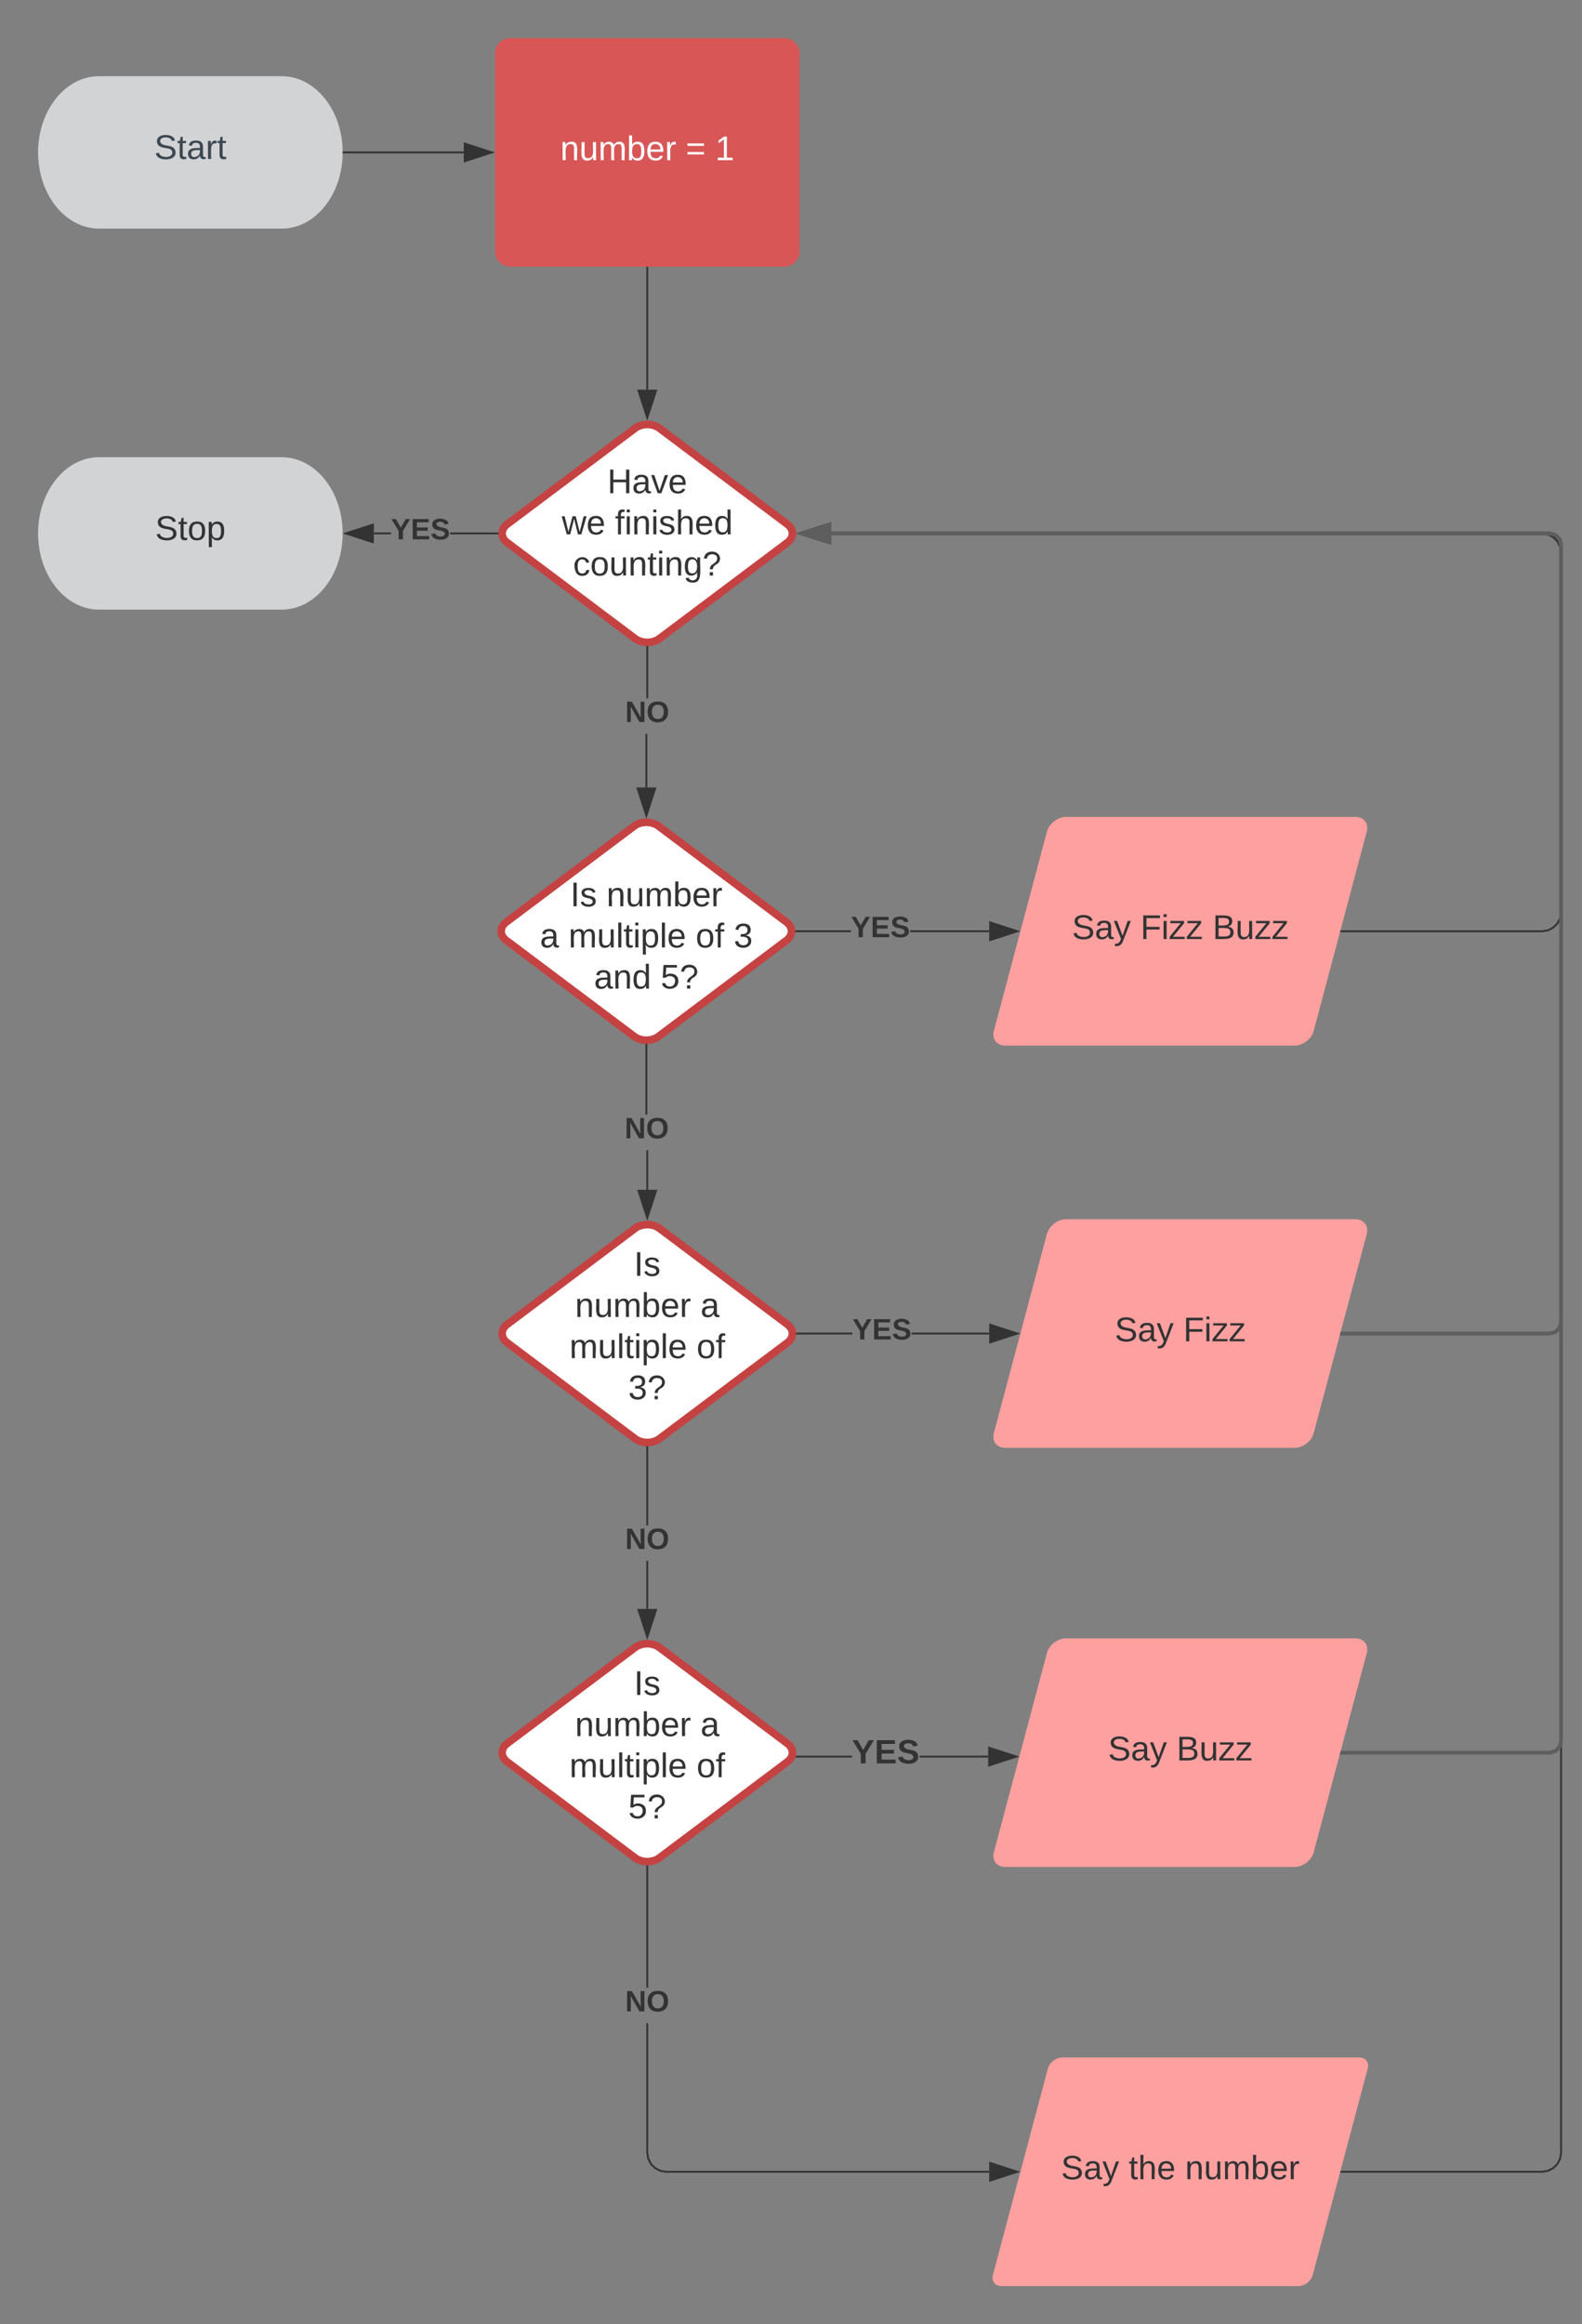 <svg xmlns="http://www.w3.org/2000/svg" xmlns:xlink="http://www.w3.org/1999/xlink" xmlns:lucid="lucid" width="831" height="1220"><rect width="100%" height="100%" fill="#808080" stroke="none"/><g transform="translate(0 0)" lucid:page-tab-id="kXh5N1Q2X_Nj"><path d="M148 40c17.67 0 32 17.9 32 40s-14.33 40-32 40H52c-17.67 0-32-17.9-32-40s14.33-40 32-40z" stroke="#000" stroke-opacity="0" stroke-width="2" fill="#d2d3d5"/><use xlink:href="#a" transform="matrix(1,0,0,1,25,45) translate(56.025 38.462)"/><path d="M260 28c0-4.42 3.58-8 8-8h144c4.42 0 8 3.58 8 8v104c0 4.42-3.58 8-8 8H268c-4.42 0-8-3.58-8-8z" stroke="#000" stroke-opacity="0" stroke-width="2" fill="#d85656"/><use xlink:href="#b" transform="matrix(1,0,0,1,265,25) translate(29.3 59.087)"/><use xlink:href="#c" transform="matrix(1,0,0,1,265,25) translate(95.2 59.087)"/><use xlink:href="#d" transform="matrix(1,0,0,1,265,25) translate(110.7 59.087)"/><path d="M333.6 224.8c3.53-2.65 9.27-2.65 12.8 0l67.2 50.4c3.53 2.65 3.53 6.95 0 9.6l-67.2 50.4c-3.53 2.65-9.27 2.65-12.8 0l-67.2-50.4c-3.53-2.65-3.53-6.95 0-9.6z" stroke="#c54242" stroke-width="4" fill="#fff"/><use xlink:href="#e" transform="matrix(1,0,0,1,265,225) translate(54.03 33.897)"/><use xlink:href="#f" transform="matrix(1,0,0,1,265,225) translate(30.08 55.497)"/><use xlink:href="#g" transform="matrix(1,0,0,1,265,225) translate(58.03 55.497)"/><use xlink:href="#h" transform="matrix(1,0,0,1,265,225) translate(36.03 77.097)"/><path d="M333.12 433.63c3.54-2.65 9.27-2.65 12.8 0l67.2 50.4c3.54 2.65 3.54 6.95 0 9.6l-67.2 50.4c-3.53 2.65-9.26 2.65-12.8 0l-67.2-50.4c-3.53-2.65-3.53-6.95 0-9.6z" stroke="#c54242" stroke-width="4" fill="#fff"/><use xlink:href="#i" transform="matrix(1,0,0,1,264.521,433.833) translate(35.055 41.9)"/><use xlink:href="#j" transform="matrix(1,0,0,1,264.521,433.833) translate(54.055 41.9)"/><use xlink:href="#k" transform="matrix(1,0,0,1,264.521,433.833) translate(19.105 63.5)"/><use xlink:href="#l" transform="matrix(1,0,0,1,264.521,433.833) translate(34.105 63.5)"/><use xlink:href="#m" transform="matrix(1,0,0,1,264.521,433.833) translate(100.905 63.5)"/><use xlink:href="#n" transform="matrix(1,0,0,1,264.521,433.833) translate(120.905 63.5)"/><use xlink:href="#o" transform="matrix(1,0,0,1,264.521,433.833) translate(47.505 85.1)"/><use xlink:href="#p" transform="matrix(1,0,0,1,264.521,433.833) translate(82.505 85.1)"/><path d="M333.6 644.8c3.53-2.65 9.27-2.65 12.8 0l67.2 50.4c3.53 2.65 3.53 6.95 0 9.6l-67.2 50.4c-3.53 2.65-9.27 2.65-12.8 0l-67.2-50.4c-3.53-2.65-3.53-6.95 0-9.6z" stroke="#c54242" stroke-width="4" fill="#fff"/><use xlink:href="#q" transform="matrix(1,0,0,1,265,645) translate(68.005 24.712)"/><use xlink:href="#r" transform="matrix(1,0,0,1,265,645) translate(37.055 46.312)"/><use xlink:href="#s" transform="matrix(1,0,0,1,265,645) translate(102.955 46.312)"/><use xlink:href="#l" transform="matrix(1,0,0,1,265,645) translate(34.105 67.913)"/><use xlink:href="#t" transform="matrix(1,0,0,1,265,645) translate(100.905 67.913)"/><use xlink:href="#u" transform="matrix(1,0,0,1,265,645) translate(65.005 89.513)"/><path d="M549.94 867.73c1.14-4.27 5.64-7.73 10.06-7.73h152c4.42 0 7.08 3.46 5.94 7.73l-27.88 104.54c-1.14 4.27-5.64 7.73-10.06 7.73H528c-4.42 0-7.08-3.46-5.94-7.73z" stroke="#000" stroke-opacity="0" stroke-width="2" fill="#ffa0a0"/><use xlink:href="#v" transform="matrix(1,0,0,1,525,865) translate(57.005 59.087)"/><use xlink:href="#w" transform="matrix(1,0,0,1,525,865) translate(93.005 59.087)"/><path d="M148 240c17.67 0 32 17.9 32 40s-14.33 40-32 40H52c-17.67 0-32-17.9-32-40s14.33-40 32-40z" stroke="#000" stroke-opacity="0" stroke-width="2" fill="#d2d3d5"/><use xlink:href="#x" transform="matrix(1,0,0,1,25,245) translate(56.5 38.462)"/><path d="M549.94 647.73c1.14-4.27 5.64-7.73 10.06-7.73h152c4.42 0 7.08 3.46 5.94 7.73l-27.88 104.54c-1.14 4.27-5.64 7.73-10.06 7.73H528c-4.42 0-7.08-3.46-5.94-7.73z" stroke="#000" stroke-opacity="0" stroke-width="2" fill="#ffa0a0"/><use xlink:href="#v" transform="matrix(1,0,0,1,525,645) translate(60.555 59.087)"/><use xlink:href="#y" transform="matrix(1,0,0,1,525,645) translate(96.555 59.087)"/><path d="M549.94 436.56c1.14-4.27 5.64-7.73 10.06-7.73h152c4.42 0 7.08 3.46 5.94 7.73L690.06 541.1c-1.14 4.27-5.64 7.73-10.06 7.73H528c-4.42 0-7.08-3.46-5.94-7.73z" stroke="#000" stroke-opacity="0" stroke-width="2" fill="#ffa0a0"/><use xlink:href="#v" transform="matrix(1,0,0,1,525,433.833) translate(38.055 59.087)"/><use xlink:href="#z" transform="matrix(1,0,0,1,525,433.833) translate(74.055 59.087)"/><use xlink:href="#w" transform="matrix(1,0,0,1,525,433.833) translate(111.955 59.087)"/><path d="M180.5 80h63.12" stroke="#333" fill="none"/><path d="M180.5 80.5h-.53l.03-.5-.02-.5h.53z" fill="#333"/><path d="M258.38 80l-14.26 4.64v-9.28z" stroke="#333" fill="#333"/><path d="M205.37 280.5h-9v-1h9zm56 0h-24.9v-1h24.9z" fill="#333"/><path d="M261.84 280.5h-.5v-1h.54zM195.88 284.64L181.62 280l14.26-4.64z" fill="#333"/><path d="M196.38 285.32L180 280l16.38-5.32zM183.24 280l12.14 3.95v-7.9z" fill="#333"/><use xlink:href="#A" transform="matrix(1,0,0,1,205.373,270.667) translate(0 12.444)"/><path d="M340.02 413.36h-1v-28.13h1zm.48-46.8h-1V339.6h1zM340.5 339.1v.5h-1v-.52zM339.52 428.13l-4.63-14.27h9.26z" fill="#333"/><path d="M339.52 429.75l-5.32-16.4h10.64zm-3.95-15.4l3.95 12.16 3.95-12.14z" fill="#333"/><use xlink:href="#B" transform="matrix(1,0,0,1,328.355,366.564) translate(0 12.444)"/><path d="M340 140.5v64.03" stroke="#333" fill="none"/><path d="M340.5 140.5h-1v-.5h1z" fill="#333"/><path d="M340 219.3l-4.64-14.27h9.28z" stroke="#333" fill="#333"/><path d="M446.96 489.33h-28.8v-1h28.8zm72.66 0h-41.54v-1h41.54z" fill="#333"/><path d="M418.18 489.33h-.54l.04-1h.5zM534.38 488.83l-14.26 4.64v-9.27z" fill="#333"/><path d="M536 488.83l-16.38 5.33V483.5zm-15.38 3.95l12.14-3.95-12.14-3.94z" fill="#333"/><use xlink:href="#C" transform="matrix(1,0,0,1,446.964,479.5) translate(0 12.444)"/><path d="M813.32 280.03l2.88 1.5 2.28 2.27 1.5 2.88.52 3.28v188.9l-.53 3.3-1.5 2.88-2.27 2.27-2.88 1.5-3.28.53H704.5v-1h105.46l3.04-.5 2.6-1.33 2.06-2.06 1.35-2.6.5-3.05V290.03L819 287l-1.34-2.6-2.05-2.06L813 281l-3.04-.5H434.53v-1h375.5z" fill="#333"/><path d="M704.5 489.33h-.63l.26-1h.38zM434.03 284.64L419.76 280l14.27-4.64z" fill="#333"/><path d="M434.53 285.32l-16.4-5.32 16.4-5.32zM421.38 280l12.15 3.95v-7.9zM340.5 624.53h-1v-20.78h1zm-.48-39.45h-1v-36.66h1z" fill="#333"/><path d="M340.02 547.93v.5h-1v-.52zM340 639.3l-4.64-14.27h9.28z" fill="#333"/><path d="M340 640.9l-5.32-16.37h10.64zm-3.95-15.37l3.95 12.15 3.95-12.15z" fill="#333"/><use xlink:href="#B" transform="matrix(1,0,0,1,328.116,585.083) translate(0 12.444)"/><path d="M447.76 700.5h-29.12v-1h29.12zm71.86 0h-40.75v-1h40.75z" fill="#333"/><path d="M418.66 700.5h-.54l.04-1h.5zM534.38 700l-14.26 4.64v-9.28z" fill="#333"/><path d="M536 700l-16.38 5.32v-10.64zm-15.38 3.95l12.14-3.95-12.14-3.95z" fill="#333"/><use xlink:href="#C" transform="matrix(1,0,0,1,447.763,690.667) translate(0 12.444)"/><path d="M340.5 844.53h-1v-25.2h1zm0-43.86h-1V759.6h1zM340.5 759.1v.5h-1v-.52zM340 859.3l-4.64-14.27h9.28z" fill="#333"/><path d="M340 860.9l-5.32-16.37h10.64zm-3.95-15.37l3.95 12.15 3.95-12.15z" fill="#333"/><use xlink:href="#B" transform="matrix(1,0,0,1,328.355,800.667) translate(0 12.444)"/><path d="M447.54 922.56h-29.1v-1h29.1zm71.53 0H483.1v-1h35.97z" fill="#333"/><path d="M418.45 922.56h-.76l.37-.76v-.24h.38zM533.83 922.06l-14.26 4.64v-9.27z" fill="#333"/><path d="M535.45 922.06l-16.38 5.33v-10.66zM520.07 926l12.14-3.94-12.13-3.94z" fill="#333"/><use xlink:href="#D" transform="matrix(1,0,0,1,447.543,911.396) translate(0 14.222)"/><path d="M340.5 1129.96l.5 3.04 1.34 2.6 2.05 2.06 2.6 1.35 3.04.5h169.58v1H349.96l-3.28-.53-2.88-1.5-2.28-2.27-1.5-2.88-.52-3.28v-68h1zm0-86.58h-1v-63.8h1z" fill="#333"/><path d="M340.5 979.1v.5h-1v-.52zM534.38 1140l-14.26 4.64v-9.28z" fill="#333"/><path d="M536 1140l-16.38 5.32v-10.64zm-15.38 3.95l12.14-3.95-12.14-3.95z" fill="#333"/><g><use xlink:href="#B" transform="matrix(1,0,0,1,328.355,1043.378) translate(0 12.444)"/></g><path d="M813.32 280.03l2.88 1.5 2.28 2.27 1.5 2.88.52 3.28v840.08l-.53 3.28-1.5 2.88-2.27 2.28-2.88 1.5-3.28.52H704.5v-1h105.46l3.04-.5 2.6-1.34 2.06-2.05 1.35-2.6.5-3.04V290.04L819 287l-1.34-2.6-2.05-2.06L813 281l-3.04-.5H434.53v-1h375.5z" fill="#333"/><path d="M704.5 1140.5h-.63l.26-1h.38zM434.03 284.64L419.76 280l14.27-4.64z" fill="#333"/><path d="M434.53 285.32l-16.4-5.32 16.4-5.32zM421.38 280l12.15 3.95v-7.9z" fill="#333"/><path d="M333.6 864.8c3.53-2.65 9.27-2.65 12.8 0l67.2 50.4c3.53 2.65 3.53 6.95 0 9.6l-67.2 50.4c-3.53 2.65-9.27 2.65-12.8 0l-67.2-50.4c-3.53-2.65-3.53-6.95 0-9.6z" stroke="#c54242" stroke-width="4" fill="#fff"/><g><use xlink:href="#E" transform="matrix(1,0,0,1,265,865) translate(68.005 24.712)"/><use xlink:href="#F" transform="matrix(1,0,0,1,265,865) translate(37.055 46.312)"/><use xlink:href="#G" transform="matrix(1,0,0,1,265,865) translate(102.955 46.312)"/><use xlink:href="#H" transform="matrix(1,0,0,1,265,865) translate(34.105 67.913)"/><use xlink:href="#I" transform="matrix(1,0,0,1,265,865) translate(100.905 67.913)"/><use xlink:href="#J" transform="matrix(1,0,0,1,265,865) translate(65.005 89.513)"/></g><path d="M817.55 279.92l2.53 2.53.92 3.42v408.26l-.92 3.42-2.53 2.53-3.42.92H705v-2h108.87l2.64-.7 1.8-1.8.7-2.63V286.13l-.7-2.64-1.8-1.8-2.63-.7H436.64v-2h377.5z" fill="#5e5e5e"/><path d="M705.03 701h-1.3l.54-2h.76zM435.64 284.64L421.38 280l14.26-4.64z" fill="#5e5e5e"/><path d="M436.64 286l-18.5-6 18.5-6zm-12.03-6l10.04 3.26v-6.52zM817.55 279.92l2.53 2.53.92 3.42v628.26l-.92 3.42-2.53 2.53-3.42.92H705v-2h108.87l2.64-.7 1.8-1.8.7-2.63V286.13l-.7-2.64-1.8-1.8-2.63-.7H436.64v-2h377.5z" fill="#5e5e5e"/><path d="M705.03 921h-1.3l.54-2h.76zM435.64 284.64L421.38 280l14.26-4.64z" fill="#5e5e5e"/><path d="M436.64 286l-18.5-6 18.5-6zm-12.03-6l10.04 3.26v-6.52z" fill="#5e5e5e"/><path d="M550.45 1085.8c.86-3.2 4.24-5.8 7.55-5.8h156c3.3 0 5.3 2.6 4.45 5.8l-28.9 108.4c-.86 3.2-4.24 5.8-7.55 5.8H526c-3.3 0-5.3-2.6-4.45-5.8z" stroke="#000" stroke-opacity="0" stroke-width="3" fill="#ffa0a0"/><g><use xlink:href="#K" transform="matrix(1,0,0,1,525,1085) translate(32.338 58.91)"/><use xlink:href="#L" transform="matrix(1,0,0,1,525,1085) translate(67.894 58.91)"/><use xlink:href="#M" transform="matrix(1,0,0,1,525,1085) translate(97.524 58.91)"/></g><defs><path fill="#3d4752" d="M185-189c-5-48-123-54-124 2 14 75 158 14 163 119 3 78-121 87-175 55-17-10-28-26-33-46l33-7c5 56 141 63 141-1 0-78-155-14-162-118-5-82 145-84 179-34 5 7 8 16 11 25" id="N"/><path fill="#3d4752" d="M59-47c-2 24 18 29 38 22v24C64 9 27 4 27-40v-127H5v-23h24l9-43h21v43h35v23H59v120" id="O"/><path fill="#3d4752" d="M141-36C126-15 110 5 73 4 37 3 15-17 15-53c-1-64 63-63 125-63 3-35-9-54-41-54-24 1-41 7-42 31l-33-3c5-37 33-52 76-52 45 0 72 20 72 64v82c-1 20 7 32 28 27v20c-31 9-61-2-59-35zM48-53c0 20 12 33 32 33 41-3 63-29 60-74-43 2-92-5-92 41" id="P"/><path fill="#3d4752" d="M114-163C36-179 61-72 57 0H25l-1-190h30c1 12-1 29 2 39 6-27 23-49 58-41v29" id="Q"/><g id="a"><use transform="matrix(0.05,0,0,0.05,0,0)" xlink:href="#N"/><use transform="matrix(0.05,0,0,0.05,12,0)" xlink:href="#O"/><use transform="matrix(0.05,0,0,0.05,17,0)" xlink:href="#P"/><use transform="matrix(0.05,0,0,0.05,27,0)" xlink:href="#Q"/><use transform="matrix(0.05,0,0,0.05,32.95,0)" xlink:href="#O"/></g><path fill="#fff" d="M117-194c89-4 53 116 60 194h-32v-121c0-31-8-49-39-48C34-167 62-67 57 0H25l-1-190h30c1 10-1 24 2 32 11-22 29-35 61-36" id="R"/><path fill="#fff" d="M84 4C-5 8 30-112 23-190h32v120c0 31 7 50 39 49 72-2 45-101 50-169h31l1 190h-30c-1-10 1-25-2-33-11 22-28 36-60 37" id="S"/><path fill="#fff" d="M210-169c-67 3-38 105-44 169h-31v-121c0-29-5-50-35-48C34-165 62-65 56 0H25l-1-190h30c1 10-1 24 2 32 10-44 99-50 107 0 11-21 27-35 58-36 85-2 47 119 55 194h-31v-121c0-29-5-49-35-48" id="T"/><path fill="#fff" d="M115-194c53 0 69 39 70 98 0 66-23 100-70 100C84 3 66-7 56-30L54 0H23l1-261h32v101c10-23 28-34 59-34zm-8 174c40 0 45-34 45-75 0-40-5-75-45-74-42 0-51 32-51 76 0 43 10 73 51 73" id="U"/><path fill="#fff" d="M100-194c63 0 86 42 84 106H49c0 40 14 67 53 68 26 1 43-12 49-29l28 8c-11 28-37 45-77 45C44 4 14-33 15-96c1-61 26-98 85-98zm52 81c6-60-76-77-97-28-3 7-6 17-6 28h103" id="V"/><path fill="#fff" d="M114-163C36-179 61-72 57 0H25l-1-190h30c1 12-1 29 2 39 6-27 23-49 58-41v29" id="W"/><g id="b"><use transform="matrix(0.05,0,0,0.05,0,0)" xlink:href="#R"/><use transform="matrix(0.05,0,0,0.05,10,0)" xlink:href="#S"/><use transform="matrix(0.05,0,0,0.05,20,0)" xlink:href="#T"/><use transform="matrix(0.05,0,0,0.05,34.95,0)" xlink:href="#U"/><use transform="matrix(0.05,0,0,0.05,44.95,0)" xlink:href="#V"/><use transform="matrix(0.05,0,0,0.05,54.95,0)" xlink:href="#W"/></g><path fill="#fff" d="M18-150v-26h174v26H18zm0 90v-26h174v26H18" id="X"/><use transform="matrix(0.05,0,0,0.05,0,0)" xlink:href="#X" id="c"/><path fill="#fff" d="M27 0v-27h64v-190l-56 39v-29l58-41h29v221h61V0H27" id="Y"/><use transform="matrix(0.05,0,0,0.05,0,0)" xlink:href="#Y" id="d"/><path fill="#333" d="M197 0v-115H63V0H30v-248h33v105h134v-105h34V0h-34" id="Z"/><path fill="#333" d="M141-36C126-15 110 5 73 4 37 3 15-17 15-53c-1-64 63-63 125-63 3-35-9-54-41-54-24 1-41 7-42 31l-33-3c5-37 33-52 76-52 45 0 72 20 72 64v82c-1 20 7 32 28 27v20c-31 9-61-2-59-35zM48-53c0 20 12 33 32 33 41-3 63-29 60-74-43 2-92-5-92 41" id="aa"/><path fill="#333" d="M108 0H70L1-190h34L89-25l56-165h34" id="ab"/><path fill="#333" d="M100-194c63 0 86 42 84 106H49c0 40 14 67 53 68 26 1 43-12 49-29l28 8c-11 28-37 45-77 45C44 4 14-33 15-96c1-61 26-98 85-98zm52 81c6-60-76-77-97-28-3 7-6 17-6 28h103" id="ac"/><g id="e"><use transform="matrix(0.05,0,0,0.05,0,0)" xlink:href="#Z"/><use transform="matrix(0.05,0,0,0.05,12.95,0)" xlink:href="#aa"/><use transform="matrix(0.05,0,0,0.05,22.95,0)" xlink:href="#ab"/><use transform="matrix(0.05,0,0,0.05,31.95,0)" xlink:href="#ac"/></g><path fill="#333" d="M206 0h-36l-40-164L89 0H53L-1-190h32L70-26l43-164h34l41 164 42-164h31" id="ad"/><g id="f"><use transform="matrix(0.05,0,0,0.05,0,0)" xlink:href="#ad"/><use transform="matrix(0.05,0,0,0.05,12.95,0)" xlink:href="#ac"/></g><path fill="#333" d="M101-234c-31-9-42 10-38 44h38v23H63V0H32v-167H5v-23h27c-7-52 17-82 69-68v24" id="ae"/><path fill="#333" d="M24-231v-30h32v30H24zM24 0v-190h32V0H24" id="af"/><path fill="#333" d="M117-194c89-4 53 116 60 194h-32v-121c0-31-8-49-39-48C34-167 62-67 57 0H25l-1-190h30c1 10-1 24 2 32 11-22 29-35 61-36" id="ag"/><path fill="#333" d="M135-143c-3-34-86-38-87 0 15 53 115 12 119 90S17 21 10-45l28-5c4 36 97 45 98 0-10-56-113-15-118-90-4-57 82-63 122-42 12 7 21 19 24 35" id="ah"/><path fill="#333" d="M106-169C34-169 62-67 57 0H25v-261h32l-1 103c12-21 28-36 61-36 89 0 53 116 60 194h-32v-121c2-32-8-49-39-48" id="ai"/><path fill="#333" d="M85-194c31 0 48 13 60 33l-1-100h32l1 261h-30c-2-10 0-23-3-31C134-8 116 4 85 4 32 4 16-35 15-94c0-66 23-100 70-100zm9 24c-40 0-46 34-46 75 0 40 6 74 45 74 42 0 51-32 51-76 0-42-9-74-50-73" id="aj"/><g id="g"><use transform="matrix(0.05,0,0,0.05,0,0)" xlink:href="#ae"/><use transform="matrix(0.05,0,0,0.05,5,0)" xlink:href="#af"/><use transform="matrix(0.05,0,0,0.05,8.95,0)" xlink:href="#ag"/><use transform="matrix(0.05,0,0,0.05,18.95,0)" xlink:href="#af"/><use transform="matrix(0.05,0,0,0.05,22.9,0)" xlink:href="#ah"/><use transform="matrix(0.05,0,0,0.05,31.9,0)" xlink:href="#ai"/><use transform="matrix(0.05,0,0,0.05,41.9,0)" xlink:href="#ac"/><use transform="matrix(0.05,0,0,0.05,51.9,0)" xlink:href="#aj"/></g><path fill="#333" d="M96-169c-40 0-48 33-48 73s9 75 48 75c24 0 41-14 43-38l32 2c-6 37-31 61-74 61-59 0-76-41-82-99-10-93 101-131 147-64 4 7 5 14 7 22l-32 3c-4-21-16-35-41-35" id="ak"/><path fill="#333" d="M100-194c62-1 85 37 85 99 1 63-27 99-86 99S16-35 15-95c0-66 28-99 85-99zM99-20c44 1 53-31 53-75 0-43-8-75-51-75s-53 32-53 75 10 74 51 75" id="al"/><path fill="#333" d="M84 4C-5 8 30-112 23-190h32v120c0 31 7 50 39 49 72-2 45-101 50-169h31l1 190h-30c-1-10 1-25-2-33-11 22-28 36-60 37" id="am"/><path fill="#333" d="M59-47c-2 24 18 29 38 22v24C64 9 27 4 27-40v-127H5v-23h24l9-43h21v43h35v23H59v120" id="an"/><path fill="#333" d="M177-190C167-65 218 103 67 71c-23-6-38-20-44-43l32-5c15 47 100 32 89-28v-30C133-14 115 1 83 1 29 1 15-40 15-95c0-56 16-97 71-98 29-1 48 16 59 35 1-10 0-23 2-32h30zM94-22c36 0 50-32 50-73 0-42-14-75-50-75-39 0-46 34-46 75s6 73 46 73" id="ao"/><path fill="#333" d="M103-251c84 0 111 97 45 133-19 10-37 24-39 52H78c0-63 77-55 77-114 0-30-21-42-52-43-32 0-53 17-56 46l-32-2c7-45 34-72 88-72zM77 0v-35h34V0H77" id="ap"/><g id="h"><use transform="matrix(0.05,0,0,0.05,0,0)" xlink:href="#ak"/><use transform="matrix(0.05,0,0,0.05,9,0)" xlink:href="#al"/><use transform="matrix(0.05,0,0,0.05,19,0)" xlink:href="#am"/><use transform="matrix(0.05,0,0,0.05,29,0)" xlink:href="#ag"/><use transform="matrix(0.05,0,0,0.05,39,0)" xlink:href="#an"/><use transform="matrix(0.05,0,0,0.05,44,0)" xlink:href="#af"/><use transform="matrix(0.05,0,0,0.05,47.95,0)" xlink:href="#ag"/><use transform="matrix(0.05,0,0,0.05,57.95,0)" xlink:href="#ao"/><use transform="matrix(0.05,0,0,0.05,67.95,0)" xlink:href="#ap"/></g><path fill="#333" d="M33 0v-248h34V0H33" id="aq"/><g id="i"><use transform="matrix(0.05,0,0,0.05,0,0)" xlink:href="#aq"/><use transform="matrix(0.05,0,0,0.05,5,0)" xlink:href="#ah"/></g><path fill="#333" d="M210-169c-67 3-38 105-44 169h-31v-121c0-29-5-50-35-48C34-165 62-65 56 0H25l-1-190h30c1 10-1 24 2 32 10-44 99-50 107 0 11-21 27-35 58-36 85-2 47 119 55 194h-31v-121c0-29-5-49-35-48" id="ar"/><path fill="#333" d="M115-194c53 0 69 39 70 98 0 66-23 100-70 100C84 3 66-7 56-30L54 0H23l1-261h32v101c10-23 28-34 59-34zm-8 174c40 0 45-34 45-75 0-40-5-75-45-74-42 0-51 32-51 76 0 43 10 73 51 73" id="as"/><path fill="#333" d="M114-163C36-179 61-72 57 0H25l-1-190h30c1 12-1 29 2 39 6-27 23-49 58-41v29" id="at"/><g id="j"><use transform="matrix(0.05,0,0,0.05,0,0)" xlink:href="#ag"/><use transform="matrix(0.05,0,0,0.05,10,0)" xlink:href="#am"/><use transform="matrix(0.05,0,0,0.05,20,0)" xlink:href="#ar"/><use transform="matrix(0.05,0,0,0.05,34.95,0)" xlink:href="#as"/><use transform="matrix(0.05,0,0,0.05,44.95,0)" xlink:href="#ac"/><use transform="matrix(0.05,0,0,0.05,54.95,0)" xlink:href="#at"/></g><use transform="matrix(0.05,0,0,0.05,0,0)" xlink:href="#aa" id="k"/><path fill="#333" d="M24 0v-261h32V0H24" id="au"/><path fill="#333" d="M115-194c55 1 70 41 70 98S169 2 115 4C84 4 66-9 55-30l1 105H24l-1-265h31l2 30c10-21 28-34 59-34zm-8 174c40 0 45-34 45-75s-6-73-45-74c-42 0-51 32-51 76 0 43 10 73 51 73" id="av"/><g id="l"><use transform="matrix(0.05,0,0,0.05,0,0)" xlink:href="#ar"/><use transform="matrix(0.05,0,0,0.05,14.95,0)" xlink:href="#am"/><use transform="matrix(0.05,0,0,0.05,24.95,0)" xlink:href="#au"/><use transform="matrix(0.05,0,0,0.05,28.9,0)" xlink:href="#an"/><use transform="matrix(0.05,0,0,0.05,33.9,0)" xlink:href="#af"/><use transform="matrix(0.05,0,0,0.05,37.85,0)" xlink:href="#av"/><use transform="matrix(0.05,0,0,0.05,47.85,0)" xlink:href="#au"/><use transform="matrix(0.05,0,0,0.05,51.8,0)" xlink:href="#ac"/></g><g id="m"><use transform="matrix(0.05,0,0,0.05,0,0)" xlink:href="#al"/><use transform="matrix(0.05,0,0,0.05,10,0)" xlink:href="#ae"/></g><path fill="#333" d="M126-127c33 6 58 20 58 59 0 88-139 92-164 29-3-8-5-16-6-25l32-3c6 27 21 44 54 44 32 0 52-15 52-46 0-38-36-46-79-43v-28c39 1 72-4 72-42 0-27-17-43-46-43-28 0-47 15-49 41l-32-3c6-42 35-63 81-64 48-1 79 21 79 65 0 36-21 52-52 59" id="aw"/><use transform="matrix(0.05,0,0,0.05,0,0)" xlink:href="#aw" id="n"/><g id="o"><use transform="matrix(0.05,0,0,0.05,0,0)" xlink:href="#aa"/><use transform="matrix(0.05,0,0,0.05,10,0)" xlink:href="#ag"/><use transform="matrix(0.05,0,0,0.05,20,0)" xlink:href="#aj"/></g><path fill="#333" d="M54-142c48-35 137-8 131 61C196 18 31 33 14-55l32-4c7 23 22 37 52 37 35-1 51-22 54-58 4-55-73-65-99-34H22l8-134h141v27H59" id="ax"/><g id="p"><use transform="matrix(0.05,0,0,0.05,0,0)" xlink:href="#ax"/><use transform="matrix(0.05,0,0,0.05,10,0)" xlink:href="#ap"/></g><g id="q"><use transform="matrix(0.05,0,0,0.05,0,0)" xlink:href="#aq"/><use transform="matrix(0.05,0,0,0.05,5,0)" xlink:href="#ah"/></g><g id="r"><use transform="matrix(0.05,0,0,0.05,0,0)" xlink:href="#ag"/><use transform="matrix(0.05,0,0,0.05,10,0)" xlink:href="#am"/><use transform="matrix(0.05,0,0,0.05,20,0)" xlink:href="#ar"/><use transform="matrix(0.05,0,0,0.05,34.95,0)" xlink:href="#as"/><use transform="matrix(0.05,0,0,0.05,44.95,0)" xlink:href="#ac"/><use transform="matrix(0.05,0,0,0.05,54.95,0)" xlink:href="#at"/></g><use transform="matrix(0.05,0,0,0.05,0,0)" xlink:href="#aa" id="s"/><g id="t"><use transform="matrix(0.05,0,0,0.05,0,0)" xlink:href="#al"/><use transform="matrix(0.05,0,0,0.05,10,0)" xlink:href="#ae"/></g><g id="u"><use transform="matrix(0.05,0,0,0.05,0,0)" xlink:href="#aw"/><use transform="matrix(0.05,0,0,0.05,10,0)" xlink:href="#ap"/></g><path fill="#333" d="M185-189c-5-48-123-54-124 2 14 75 158 14 163 119 3 78-121 87-175 55-17-10-28-26-33-46l33-7c5 56 141 63 141-1 0-78-155-14-162-118-5-82 145-84 179-34 5 7 8 16 11 25" id="ay"/><path fill="#333" d="M179-190L93 31C79 59 56 82 12 73V49c39 6 53-20 64-50L1-190h34L92-34l54-156h33" id="az"/><g id="v"><use transform="matrix(0.05,0,0,0.05,0,0)" xlink:href="#ay"/><use transform="matrix(0.05,0,0,0.05,12,0)" xlink:href="#aa"/><use transform="matrix(0.05,0,0,0.05,22,0)" xlink:href="#az"/></g><path fill="#333" d="M160-131c35 5 61 23 61 61C221 17 115-2 30 0v-248c76 3 177-17 177 60 0 33-19 50-47 57zm-97-11c50-1 110 9 110-42 0-47-63-36-110-37v79zm0 115c55-2 124 14 124-45 0-56-70-42-124-44v89" id="aA"/><path fill="#333" d="M9 0v-24l116-142H16v-24h144v24L44-24h123V0H9" id="aB"/><g id="w"><use transform="matrix(0.05,0,0,0.05,0,0)" xlink:href="#aA"/><use transform="matrix(0.05,0,0,0.05,12,0)" xlink:href="#am"/><use transform="matrix(0.05,0,0,0.05,22,0)" xlink:href="#aB"/><use transform="matrix(0.05,0,0,0.05,31,0)" xlink:href="#aB"/></g><g id="x"><use transform="matrix(0.05,0,0,0.05,0,0)" xlink:href="#ay"/><use transform="matrix(0.05,0,0,0.05,12,0)" xlink:href="#an"/><use transform="matrix(0.05,0,0,0.05,17,0)" xlink:href="#al"/><use transform="matrix(0.05,0,0,0.05,27,0)" xlink:href="#av"/></g><path fill="#333" d="M63-220v92h138v28H63V0H30v-248h175v28H63" id="aC"/><g id="y"><use transform="matrix(0.05,0,0,0.05,0,0)" xlink:href="#aC"/><use transform="matrix(0.05,0,0,0.05,10.95,0)" xlink:href="#af"/><use transform="matrix(0.05,0,0,0.05,14.9,0)" xlink:href="#aB"/><use transform="matrix(0.05,0,0,0.05,23.9,0)" xlink:href="#aB"/></g><g id="z"><use transform="matrix(0.05,0,0,0.05,0,0)" xlink:href="#aC"/><use transform="matrix(0.05,0,0,0.05,10.95,0)" xlink:href="#af"/><use transform="matrix(0.05,0,0,0.05,14.9,0)" xlink:href="#aB"/><use transform="matrix(0.05,0,0,0.05,23.9,0)" xlink:href="#aB"/></g><path fill="#333" d="M146-102V0H94v-102L6-248h54l60 105 60-105h54" id="aD"/><path fill="#333" d="M24 0v-248h195v40H76v63h132v40H76v65h150V0H24" id="aE"/><path fill="#333" d="M169-182c-1-43-94-46-97-3 18 66 151 10 154 114 3 95-165 93-204 36-6-8-10-19-12-30l50-8c3 46 112 56 116 5-17-69-150-10-154-114-4-87 153-88 188-35 5 8 8 18 10 28" id="aF"/><g id="A"><use transform="matrix(0.043,0,0,0.043,0,0)" xlink:href="#aD"/><use transform="matrix(0.043,0,0,0.043,10.37,0)" xlink:href="#aE"/><use transform="matrix(0.043,0,0,0.043,20.741,0)" xlink:href="#aF"/></g><path fill="#333" d="M175 0L67-191c6 58 2 128 3 191H24v-248h59L193-55c-6-58-2-129-3-193h46V0h-61" id="aG"/><path fill="#333" d="M140-251c80 0 125 45 125 126S219 4 139 4C58 4 15-44 15-125s44-126 125-126zm-1 214c52 0 73-35 73-88 0-50-21-86-72-86-52 0-73 35-73 86s22 88 72 88" id="aH"/><g id="B"><use transform="matrix(0.043,0,0,0.043,0,0)" xlink:href="#aG"/><use transform="matrix(0.043,0,0,0.043,11.191,0)" xlink:href="#aH"/></g><g id="C"><use transform="matrix(0.043,0,0,0.043,0,0)" xlink:href="#aD"/><use transform="matrix(0.043,0,0,0.043,10.37,0)" xlink:href="#aE"/><use transform="matrix(0.043,0,0,0.043,20.741,0)" xlink:href="#aF"/></g><g id="D"><use transform="matrix(0.049,0,0,0.049,0,0)" xlink:href="#aD"/><use transform="matrix(0.049,0,0,0.049,11.852,0)" xlink:href="#aE"/><use transform="matrix(0.049,0,0,0.049,23.704,0)" xlink:href="#aF"/></g><g id="E"><use transform="matrix(0.05,0,0,0.05,0,0)" xlink:href="#aq"/><use transform="matrix(0.05,0,0,0.05,5,0)" xlink:href="#ah"/></g><g id="F"><use transform="matrix(0.05,0,0,0.05,0,0)" xlink:href="#ag"/><use transform="matrix(0.05,0,0,0.05,10,0)" xlink:href="#am"/><use transform="matrix(0.05,0,0,0.05,20,0)" xlink:href="#ar"/><use transform="matrix(0.05,0,0,0.05,34.95,0)" xlink:href="#as"/><use transform="matrix(0.05,0,0,0.05,44.95,0)" xlink:href="#ac"/><use transform="matrix(0.05,0,0,0.05,54.95,0)" xlink:href="#at"/></g><use transform="matrix(0.05,0,0,0.05,0,0)" xlink:href="#aa" id="G"/><g id="H"><use transform="matrix(0.05,0,0,0.05,0,0)" xlink:href="#ar"/><use transform="matrix(0.05,0,0,0.05,14.95,0)" xlink:href="#am"/><use transform="matrix(0.05,0,0,0.05,24.95,0)" xlink:href="#au"/><use transform="matrix(0.05,0,0,0.05,28.9,0)" xlink:href="#an"/><use transform="matrix(0.05,0,0,0.05,33.9,0)" xlink:href="#af"/><use transform="matrix(0.05,0,0,0.05,37.85,0)" xlink:href="#av"/><use transform="matrix(0.05,0,0,0.05,47.85,0)" xlink:href="#au"/><use transform="matrix(0.05,0,0,0.05,51.8,0)" xlink:href="#ac"/></g><g id="I"><use transform="matrix(0.05,0,0,0.05,0,0)" xlink:href="#al"/><use transform="matrix(0.05,0,0,0.05,10,0)" xlink:href="#ae"/></g><g id="J"><use transform="matrix(0.05,0,0,0.05,0,0)" xlink:href="#ax"/><use transform="matrix(0.05,0,0,0.05,10,0)" xlink:href="#ap"/></g><g id="K"><use transform="matrix(0.049,0,0,0.049,0,0)" xlink:href="#ay"/><use transform="matrix(0.049,0,0,0.049,11.852,0)" xlink:href="#aa"/><use transform="matrix(0.049,0,0,0.049,21.728,0)" xlink:href="#az"/></g><g id="L"><use transform="matrix(0.049,0,0,0.049,0,0)" xlink:href="#an"/><use transform="matrix(0.049,0,0,0.049,4.938,0)" xlink:href="#ai"/><use transform="matrix(0.049,0,0,0.049,14.815,0)" xlink:href="#ac"/></g><g id="M"><use transform="matrix(0.049,0,0,0.049,0,0)" xlink:href="#ag"/><use transform="matrix(0.049,0,0,0.049,9.877,0)" xlink:href="#am"/><use transform="matrix(0.049,0,0,0.049,19.753,0)" xlink:href="#ar"/><use transform="matrix(0.049,0,0,0.049,34.519,0)" xlink:href="#as"/><use transform="matrix(0.049,0,0,0.049,44.395,0)" xlink:href="#ac"/><use transform="matrix(0.049,0,0,0.049,54.272,0)" xlink:href="#at"/></g></defs></g></svg>